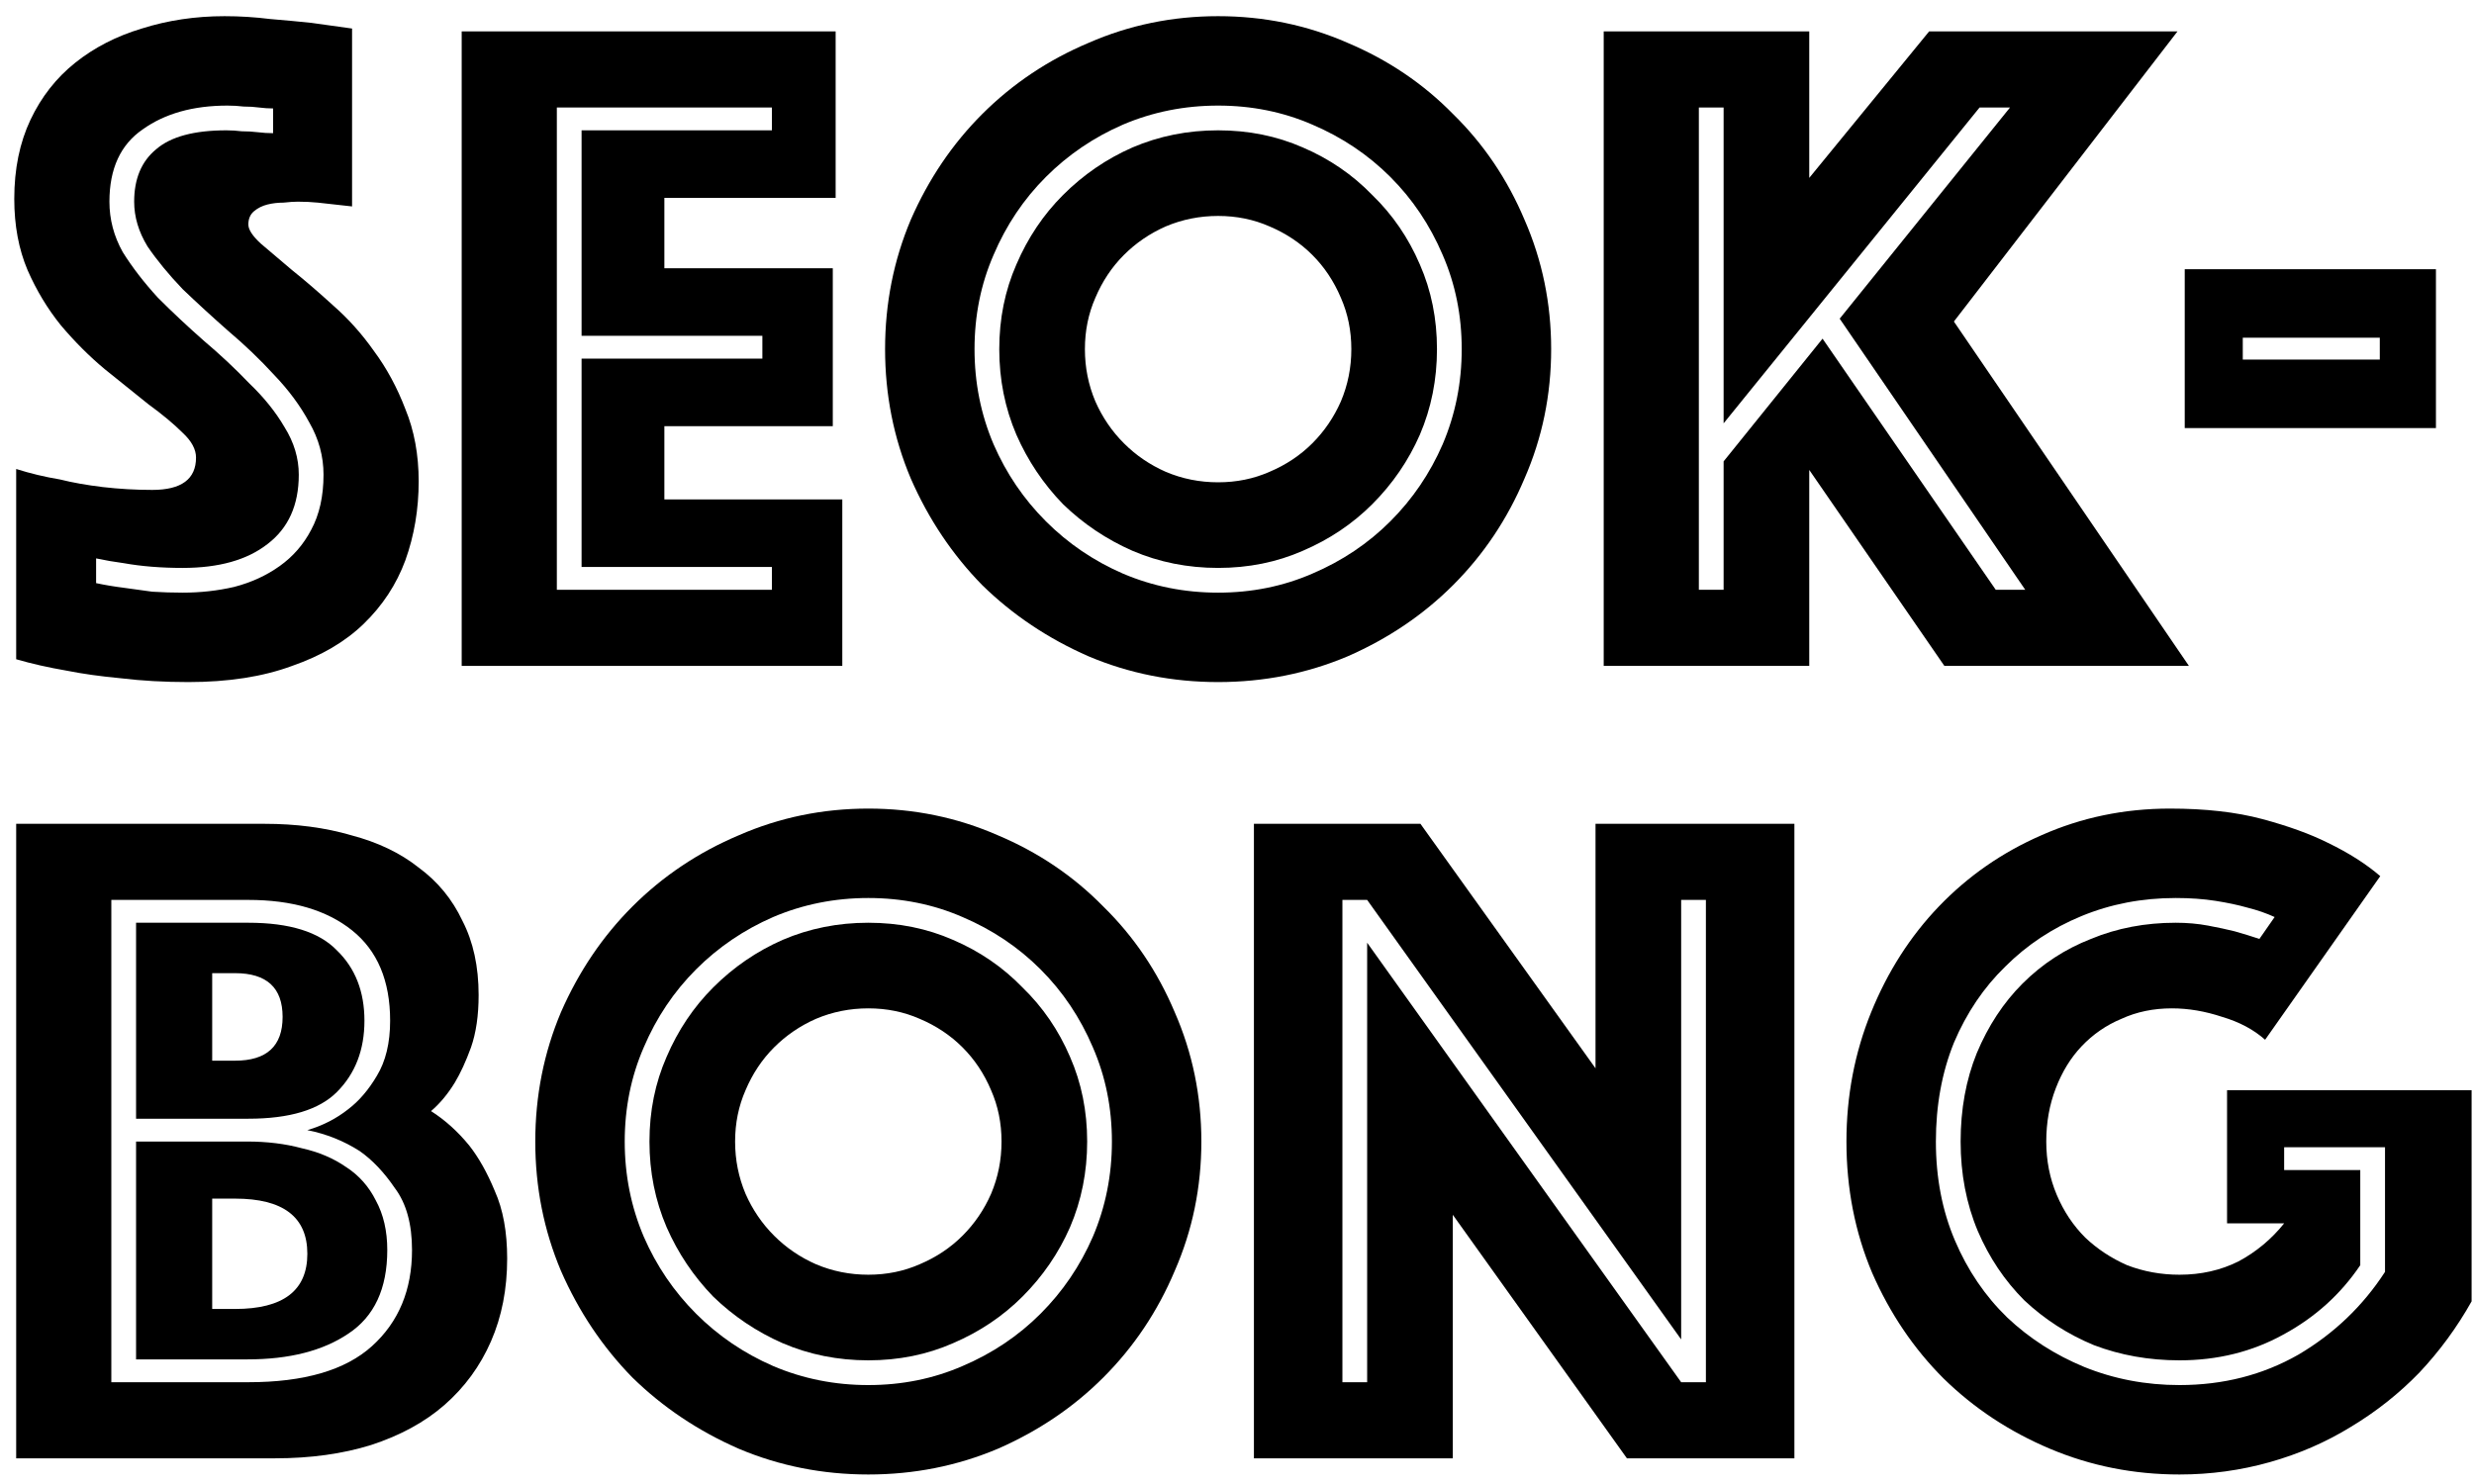 <svg width="130" height="78" viewBox="0 0 130 78" fill="none" xmlns="http://www.w3.org/2000/svg">
<path d="M5.05 30.65C5.517 30.75 6.017 30.833 6.55 30.9C7.017 30.967 7.5 31.033 8 31.1C8.533 31.133 9.067 31.15 9.6 31.15C10.533 31.15 11.433 31.05 12.3 30.85C13.2 30.617 14 30.25 14.7 29.75C15.4 29.25 15.95 28.617 16.35 27.85C16.783 27.05 17 26.083 17 24.95C17 23.983 16.75 23.067 16.25 22.2C15.783 21.333 15.167 20.5 14.4 19.7C13.667 18.9 12.867 18.133 12 17.4C11.167 16.667 10.367 15.933 9.6 15.2C8.867 14.433 8.25 13.683 7.75 12.95C7.283 12.183 7.05 11.4 7.05 10.6C7.05 9.4 7.433 8.483 8.2 7.85C8.967 7.183 10.2 6.85 11.9 6.85C12.167 6.85 12.433 6.867 12.7 6.9C13 6.9 13.283 6.917 13.55 6.95C13.817 6.983 14.083 7 14.35 7V5.7C14.117 5.7 13.867 5.683 13.6 5.65C13.367 5.617 13.1 5.6 12.8 5.6C12.533 5.567 12.25 5.55 11.95 5.55C10.15 5.55 8.667 5.967 7.5 6.8C6.333 7.6 5.75 8.867 5.75 10.6C5.75 11.533 5.983 12.417 6.45 13.25C6.95 14.05 7.567 14.85 8.3 15.65C9.067 16.417 9.867 17.167 10.7 17.9C11.567 18.633 12.367 19.383 13.1 20.15C13.867 20.883 14.483 21.65 14.95 22.45C15.45 23.25 15.7 24.083 15.7 24.95C15.7 26.55 15.15 27.767 14.05 28.6C12.983 29.433 11.5 29.85 9.6 29.85C8.467 29.85 7.433 29.767 6.5 29.6C6 29.533 5.517 29.45 5.05 29.35V30.65ZM0.85 24.65C1.583 24.883 2.35 25.067 3.15 25.2C3.817 25.367 4.567 25.5 5.4 25.6C6.267 25.7 7.133 25.75 8 25.75C9.533 25.75 10.3 25.183 10.3 24.05C10.3 23.617 10.067 23.183 9.6 22.75C9.133 22.283 8.533 21.783 7.8 21.25C7.1 20.683 6.333 20.067 5.5 19.4C4.7 18.733 3.933 17.967 3.2 17.1C2.5 16.233 1.917 15.267 1.45 14.2C0.983 13.1 0.75 11.85 0.75 10.45C0.75 8.883 1.033 7.5 1.6 6.3C2.167 5.1 2.95 4.1 3.95 3.3C4.95 2.5 6.117 1.9 7.45 1.5C8.817 1.067 10.267 0.85 11.8 0.85C12.6 0.85 13.4 0.9 14.2 1C15 1.067 15.717 1.133 16.35 1.2C17.083 1.3 17.8 1.4 18.5 1.5V10.85C18.233 10.817 17.933 10.783 17.6 10.75C17.333 10.717 17.033 10.683 16.7 10.65C16.367 10.617 16.017 10.6 15.65 10.6C15.45 10.6 15.2 10.617 14.9 10.65C14.6 10.65 14.317 10.683 14.05 10.75C13.783 10.817 13.55 10.933 13.35 11.1C13.15 11.267 13.05 11.5 13.05 11.8C13.05 12.067 13.267 12.4 13.7 12.8C14.167 13.2 14.717 13.667 15.35 14.2C16.017 14.733 16.733 15.35 17.5 16.05C18.3 16.75 19.017 17.55 19.65 18.45C20.317 19.35 20.867 20.367 21.3 21.5C21.767 22.633 22 23.9 22 25.3C22 26.767 21.767 28.15 21.3 29.45C20.833 30.717 20.1 31.833 19.1 32.8C18.133 33.733 16.883 34.467 15.35 35C13.817 35.567 12 35.85 9.9 35.85C8.633 35.85 7.45 35.783 6.35 35.65C5.283 35.55 4.333 35.417 3.5 35.25C2.533 35.083 1.65 34.883 0.85 34.65V24.65Z" fill="black"/>
<path d="M24.26 1.65H43.91V10.4H34.91V14.1H43.76V22.4H34.91V26.25H44.26V35H24.26V1.65ZM40.56 31V29.8H30.56V18.85H40.06V17.65H30.56V6.85H40.56V5.65H29.26V31H40.56Z" fill="black"/>
<path d="M46.508 18.35C46.508 15.95 46.958 13.683 47.858 11.55C48.791 9.417 50.041 7.567 51.608 6C53.208 4.4 55.075 3.15 57.208 2.25C59.341 1.317 61.608 0.85 64.008 0.85C66.408 0.85 68.674 1.317 70.808 2.25C72.941 3.15 74.791 4.4 76.358 6C77.958 7.567 79.208 9.417 80.108 11.55C81.041 13.683 81.508 15.95 81.508 18.35C81.508 20.75 81.041 23.017 80.108 25.15C79.208 27.283 77.958 29.15 76.358 30.75C74.791 32.317 72.941 33.567 70.808 34.5C68.674 35.4 66.408 35.85 64.008 35.85C61.608 35.85 59.341 35.4 57.208 34.5C55.075 33.567 53.208 32.317 51.608 30.75C50.041 29.15 48.791 27.283 47.858 25.15C46.958 23.017 46.508 20.75 46.508 18.35ZM51.208 18.35C51.208 20.117 51.541 21.783 52.208 23.35C52.874 24.883 53.791 26.233 54.958 27.4C56.124 28.567 57.474 29.483 59.008 30.15C60.575 30.817 62.241 31.15 64.008 31.15C65.775 31.15 67.424 30.817 68.958 30.15C70.525 29.483 71.891 28.567 73.058 27.4C74.225 26.233 75.141 24.883 75.808 23.35C76.475 21.783 76.808 20.117 76.808 18.35C76.808 16.583 76.475 14.933 75.808 13.4C75.141 11.833 74.225 10.467 73.058 9.3C71.891 8.133 70.525 7.217 68.958 6.55C67.424 5.883 65.775 5.55 64.008 5.55C62.241 5.55 60.575 5.883 59.008 6.55C57.474 7.217 56.124 8.133 54.958 9.3C53.791 10.467 52.874 11.833 52.208 13.4C51.541 14.933 51.208 16.583 51.208 18.35ZM57.008 18.35C57.008 19.317 57.191 20.233 57.558 21.1C57.925 21.933 58.425 22.667 59.058 23.3C59.691 23.933 60.425 24.433 61.258 24.8C62.124 25.167 63.041 25.35 64.008 25.35C64.975 25.35 65.874 25.167 66.708 24.8C67.575 24.433 68.325 23.933 68.958 23.3C69.591 22.667 70.091 21.933 70.458 21.1C70.825 20.233 71.008 19.317 71.008 18.35C71.008 17.383 70.825 16.483 70.458 15.65C70.091 14.783 69.591 14.033 68.958 13.4C68.325 12.767 67.575 12.267 66.708 11.9C65.874 11.533 64.975 11.35 64.008 11.35C63.041 11.35 62.124 11.533 61.258 11.9C60.425 12.267 59.691 12.767 59.058 13.4C58.425 14.033 57.925 14.783 57.558 15.65C57.191 16.483 57.008 17.383 57.008 18.35ZM64.008 29.85C62.408 29.85 60.908 29.55 59.508 28.95C58.141 28.35 56.925 27.533 55.858 26.5C54.825 25.433 54.008 24.217 53.408 22.85C52.808 21.45 52.508 19.95 52.508 18.35C52.508 16.75 52.808 15.267 53.408 13.9C54.008 12.5 54.825 11.283 55.858 10.25C56.925 9.183 58.141 8.35 59.508 7.75C60.908 7.15 62.408 6.85 64.008 6.85C65.608 6.85 67.091 7.15 68.458 7.75C69.858 8.35 71.075 9.183 72.108 10.25C73.174 11.283 74.008 12.5 74.608 13.9C75.208 15.267 75.508 16.75 75.508 18.35C75.508 19.95 75.208 21.45 74.608 22.85C74.008 24.217 73.174 25.433 72.108 26.5C71.075 27.533 69.858 28.35 68.458 28.95C67.091 29.55 65.608 29.85 64.008 29.85Z" fill="black"/>
<path d="M84.269 1.65H95.07V9.35L101.37 1.65H114.42L102.67 16.9L115.02 35H102.17L95.07 24.7V35H84.269V1.65ZM90.57 31V24.25L95.769 17.8L104.87 31H106.42L96.669 16.75L105.62 5.65H104.02L90.57 22.25V5.65H89.269V31H90.57Z" fill="black"/>
<path d="M114.8 14.15H128V22.5H114.8V14.15ZM125.05 18.9V17.75H117.85V18.9H125.05Z" fill="black"/>
<path d="M0.85 43.3H13.9C15.567 43.3 17.083 43.5 18.45 43.9C19.85 44.267 21.033 44.833 22 45.6C23 46.333 23.767 47.267 24.3 48.4C24.867 49.5 25.15 50.8 25.15 52.3C25.15 53.367 25.017 54.283 24.75 55.05C24.483 55.783 24.2 56.4 23.9 56.9C23.533 57.5 23.117 58 22.65 58.4C23.383 58.867 24.05 59.467 24.65 60.2C25.15 60.833 25.6 61.633 26 62.6C26.433 63.567 26.65 64.75 26.65 66.15C26.65 67.75 26.367 69.2 25.8 70.5C25.233 71.8 24.417 72.917 23.35 73.85C22.317 74.75 21.033 75.45 19.5 75.95C18 76.417 16.317 76.65 14.45 76.65H0.85V43.3ZM12.35 68.8C14.883 68.8 16.15 67.833 16.15 65.9C16.15 63.967 14.883 63 12.35 63H11.15V68.8H12.35ZM14.85 53.45C14.85 51.917 14.017 51.15 12.35 51.15H11.15V55.75H12.35C14.017 55.75 14.85 54.983 14.85 53.45ZM13.05 72.65C15.983 72.65 18.15 72.017 19.55 70.75C20.95 69.483 21.65 67.8 21.65 65.7C21.65 64.333 21.35 63.25 20.75 62.45C20.183 61.617 19.567 60.967 18.9 60.5C18.067 59.967 17.15 59.6 16.15 59.4C16.95 59.167 17.667 58.8 18.3 58.3C18.867 57.867 19.367 57.283 19.8 56.55C20.267 55.783 20.5 54.817 20.5 53.65C20.5 51.55 19.833 49.967 18.5 48.9C17.167 47.833 15.35 47.3 13.05 47.3H5.85V72.65H13.05ZM7.15 71.45V60H13C14.033 60 14.983 60.117 15.85 60.35C16.75 60.55 17.533 60.883 18.2 61.35C18.867 61.783 19.383 62.367 19.75 63.1C20.15 63.833 20.35 64.7 20.35 65.7C20.35 67.733 19.667 69.2 18.3 70.1C16.967 71 15.2 71.45 13 71.45H7.15ZM7.15 58.8V48.5H13.05C15.217 48.5 16.767 48.983 17.7 49.95C18.667 50.883 19.15 52.117 19.15 53.65C19.15 55.183 18.667 56.433 17.7 57.4C16.767 58.333 15.217 58.8 13.05 58.8H7.15Z" fill="black"/>
<path d="M28.127 60C28.127 57.6 28.577 55.333 29.477 53.2C30.411 51.067 31.661 49.217 33.227 47.65C34.827 46.05 36.694 44.8 38.827 43.9C40.961 42.967 43.227 42.5 45.627 42.5C48.027 42.5 50.294 42.967 52.427 43.9C54.561 44.8 56.411 46.05 57.977 47.65C59.577 49.217 60.827 51.067 61.727 53.2C62.661 55.333 63.127 57.6 63.127 60C63.127 62.4 62.661 64.667 61.727 66.8C60.827 68.933 59.577 70.8 57.977 72.4C56.411 73.967 54.561 75.217 52.427 76.15C50.294 77.05 48.027 77.5 45.627 77.5C43.227 77.5 40.961 77.05 38.827 76.15C36.694 75.217 34.827 73.967 33.227 72.4C31.661 70.8 30.411 68.933 29.477 66.8C28.577 64.667 28.127 62.4 28.127 60ZM32.827 60C32.827 61.767 33.161 63.433 33.827 65C34.494 66.533 35.411 67.883 36.577 69.05C37.744 70.217 39.094 71.133 40.627 71.8C42.194 72.467 43.861 72.8 45.627 72.8C47.394 72.8 49.044 72.467 50.577 71.8C52.144 71.133 53.511 70.217 54.677 69.05C55.844 67.883 56.761 66.533 57.427 65C58.094 63.433 58.427 61.767 58.427 60C58.427 58.233 58.094 56.583 57.427 55.05C56.761 53.483 55.844 52.117 54.677 50.95C53.511 49.783 52.144 48.867 50.577 48.2C49.044 47.533 47.394 47.2 45.627 47.2C43.861 47.2 42.194 47.533 40.627 48.2C39.094 48.867 37.744 49.783 36.577 50.95C35.411 52.117 34.494 53.483 33.827 55.05C33.161 56.583 32.827 58.233 32.827 60ZM38.627 60C38.627 60.967 38.811 61.883 39.177 62.75C39.544 63.583 40.044 64.317 40.677 64.95C41.311 65.583 42.044 66.083 42.877 66.45C43.744 66.817 44.661 67 45.627 67C46.594 67 47.494 66.817 48.327 66.45C49.194 66.083 49.944 65.583 50.577 64.95C51.211 64.317 51.711 63.583 52.077 62.75C52.444 61.883 52.627 60.967 52.627 60C52.627 59.033 52.444 58.133 52.077 57.3C51.711 56.433 51.211 55.683 50.577 55.05C49.944 54.417 49.194 53.917 48.327 53.55C47.494 53.183 46.594 53 45.627 53C44.661 53 43.744 53.183 42.877 53.55C42.044 53.917 41.311 54.417 40.677 55.05C40.044 55.683 39.544 56.433 39.177 57.3C38.811 58.133 38.627 59.033 38.627 60ZM45.627 71.5C44.027 71.5 42.527 71.2 41.127 70.6C39.761 70 38.544 69.183 37.477 68.15C36.444 67.083 35.627 65.867 35.027 64.5C34.427 63.1 34.127 61.6 34.127 60C34.127 58.4 34.427 56.917 35.027 55.55C35.627 54.15 36.444 52.933 37.477 51.9C38.544 50.833 39.761 50 41.127 49.4C42.527 48.8 44.027 48.5 45.627 48.5C47.227 48.5 48.711 48.8 50.077 49.4C51.477 50 52.694 50.833 53.727 51.9C54.794 52.933 55.627 54.15 56.227 55.55C56.827 56.917 57.127 58.4 57.127 60C57.127 61.6 56.827 63.1 56.227 64.5C55.627 65.867 54.794 67.083 53.727 68.15C52.694 69.183 51.477 70 50.077 70.6C48.711 71.2 47.227 71.5 45.627 71.5Z" fill="black"/>
<path d="M65.889 43.3H74.639L83.839 56.15V43.3H94.289V76.65H85.489L76.339 63.85V76.65H65.889V43.3ZM71.839 72.65V49.55L88.339 72.65H89.639V47.3H88.339V70.4L71.839 47.3H70.539V72.65H71.839Z" fill="black"/>
<path d="M119.024 54.65C118.424 54.117 117.674 53.717 116.774 53.45C115.874 53.15 114.99 53 114.124 53C113.157 53 112.274 53.183 111.474 53.55C110.674 53.883 109.974 54.367 109.374 55C108.807 55.6 108.357 56.333 108.024 57.2C107.69 58.067 107.524 59 107.524 60C107.524 61 107.707 61.933 108.074 62.8C108.44 63.667 108.94 64.417 109.574 65.05C110.207 65.65 110.94 66.133 111.774 66.5C112.64 66.833 113.557 67 114.524 67C115.657 67 116.69 66.767 117.624 66.3C118.557 65.8 119.357 65.133 120.024 64.3H117.024V57.3H129.874V68.4C129.107 69.767 128.19 71.017 127.124 72.15C126.057 73.25 124.857 74.2 123.524 75C122.224 75.8 120.807 76.417 119.274 76.85C117.74 77.283 116.157 77.5 114.524 77.5C112.124 77.5 109.857 77.05 107.724 76.15C105.59 75.25 103.724 74.017 102.124 72.45C100.557 70.883 99.307 69.033 98.374 66.9C97.474 64.767 97.024 62.467 97.024 60C97.024 57.6 97.457 55.333 98.324 53.2C99.191 51.067 100.374 49.217 101.874 47.65C103.407 46.05 105.207 44.8 107.274 43.9C109.374 42.967 111.624 42.5 114.024 42.5C115.89 42.5 117.507 42.683 118.874 43.05C120.24 43.417 121.39 43.833 122.324 44.3C123.424 44.833 124.34 45.417 125.074 46.05L119.024 54.65ZM119.524 48.2C119.09 48 118.607 47.833 118.074 47.7C117.607 47.567 117.057 47.45 116.424 47.35C115.79 47.25 115.09 47.2 114.324 47.2C112.557 47.2 110.907 47.517 109.374 48.15C107.84 48.783 106.507 49.667 105.374 50.8C104.24 51.9 103.34 53.233 102.674 54.8C102.04 56.367 101.724 58.1 101.724 60C101.724 61.9 102.057 63.633 102.724 65.2C103.39 66.767 104.307 68.117 105.474 69.25C106.64 70.35 107.99 71.217 109.524 71.85C111.09 72.483 112.757 72.8 114.524 72.8C116.824 72.8 118.907 72.267 120.774 71.2C122.64 70.1 124.157 68.65 125.324 66.85V60.3H120.024V61.5H124.024V66.5C122.99 68.033 121.64 69.25 119.974 70.15C118.34 71.05 116.524 71.5 114.524 71.5C112.924 71.5 111.424 71.233 110.024 70.7C108.657 70.133 107.44 69.35 106.374 68.35C105.34 67.317 104.524 66.1 103.924 64.7C103.324 63.267 103.024 61.7 103.024 60C103.024 58.3 103.307 56.75 103.874 55.35C104.474 53.917 105.274 52.7 106.274 51.7C107.307 50.667 108.507 49.883 109.874 49.35C111.24 48.783 112.724 48.5 114.324 48.5C114.924 48.5 115.49 48.55 116.024 48.65C116.557 48.75 117.024 48.85 117.424 48.95C117.891 49.083 118.324 49.217 118.724 49.35L119.524 48.2Z" fill="black"/>
</svg>
